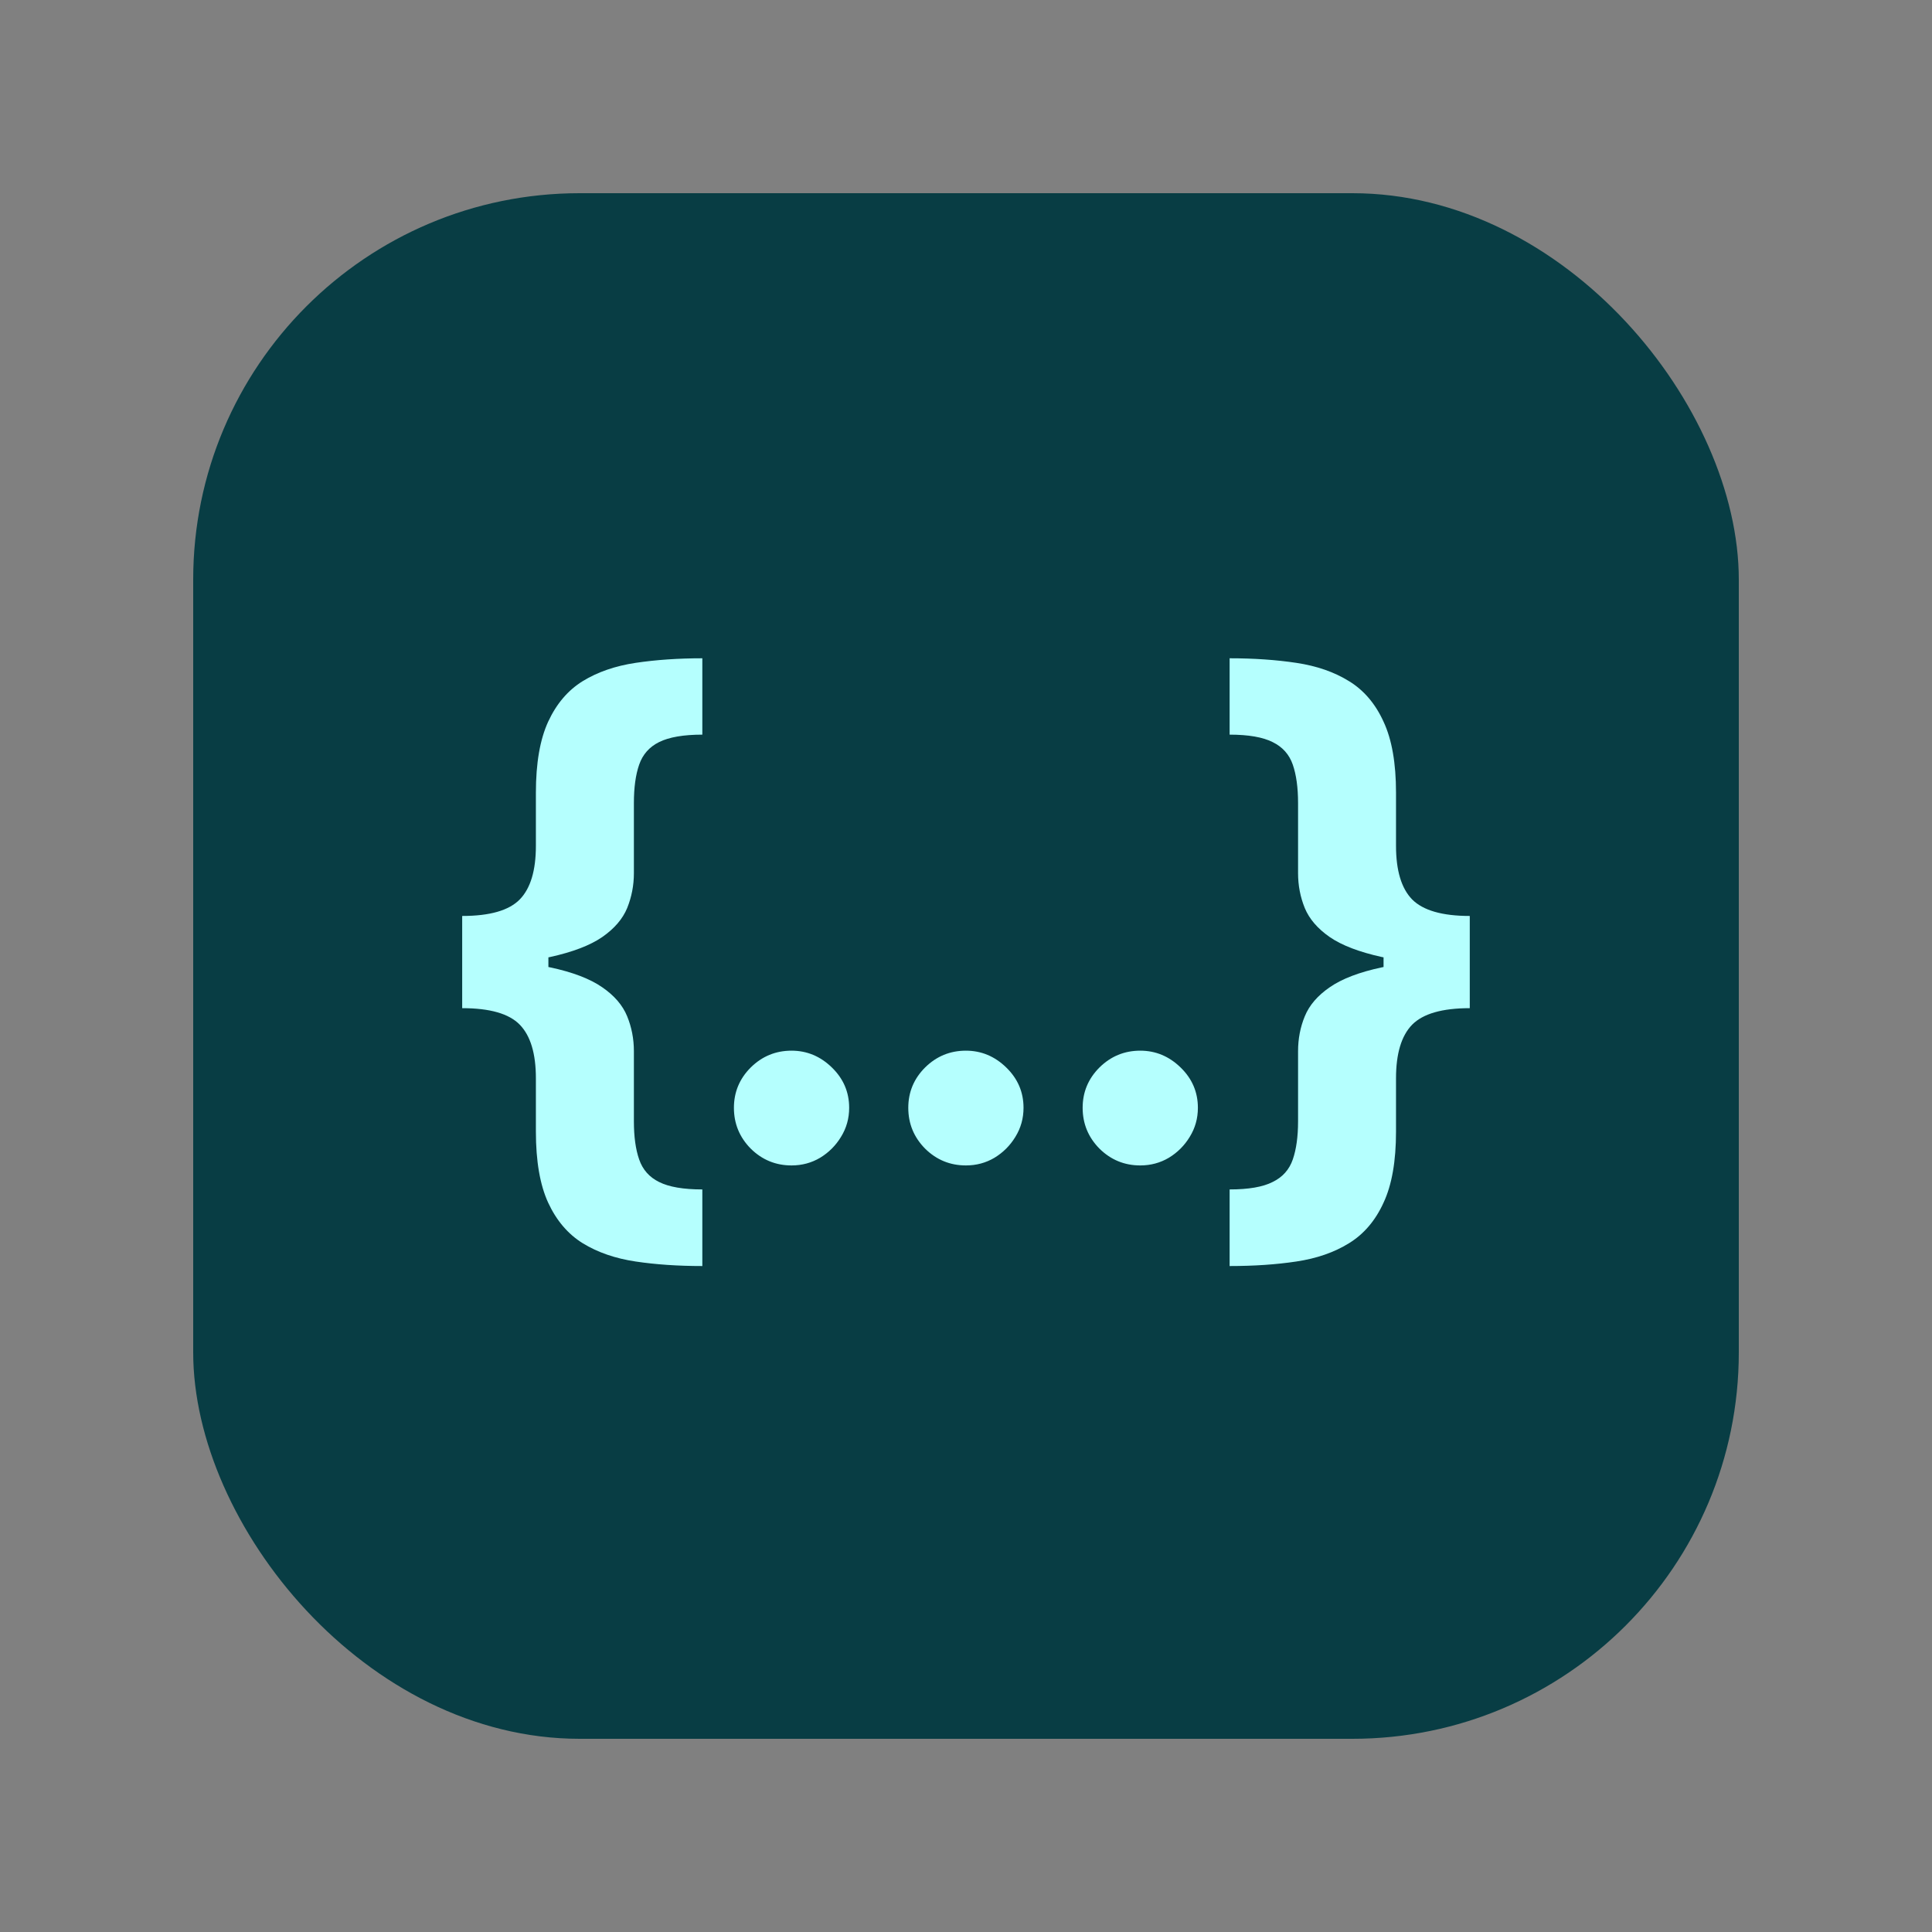 <svg width="40" height="40" viewBox="0 0 40 40" fill="none" xmlns="http://www.w3.org/2000/svg">
<rect x="0" y="0" width="40" height="40" fill="#808080" stroke="none"/>
<rect x="4" y="4" width="32" height="32" rx="8" fill="#083D44"/>
<path d="M9.569 19.963V18.964C10.143 18.964 10.54 18.849 10.762 18.621C10.984 18.392 11.095 18.023 11.095 17.512V16.413C11.095 15.8 11.18 15.31 11.349 14.942C11.521 14.57 11.76 14.29 12.065 14.102C12.373 13.913 12.738 13.787 13.159 13.724C13.579 13.661 14.04 13.629 14.541 13.629V15.21C14.15 15.21 13.851 15.262 13.646 15.364C13.444 15.464 13.306 15.62 13.233 15.832C13.16 16.041 13.124 16.306 13.124 16.627V18.079C13.124 18.331 13.077 18.571 12.985 18.8C12.892 19.025 12.72 19.226 12.468 19.401C12.216 19.574 11.856 19.711 11.389 19.814C10.921 19.913 10.315 19.963 9.569 19.963ZM14.541 26.212C14.04 26.212 13.579 26.181 13.159 26.118C12.738 26.055 12.373 25.929 12.065 25.74C11.76 25.551 11.521 25.271 11.349 24.9C11.18 24.532 11.095 24.041 11.095 23.428V22.325C11.095 21.814 10.984 21.445 10.762 21.216C10.54 20.987 10.143 20.873 9.569 20.873V19.874C10.315 19.874 10.921 19.925 11.389 20.028C11.856 20.127 12.216 20.265 12.468 20.44C12.72 20.613 12.892 20.813 12.985 21.042C13.077 21.267 13.124 21.508 13.124 21.763V23.215C13.124 23.533 13.16 23.796 13.233 24.005C13.306 24.217 13.444 24.373 13.646 24.472C13.851 24.575 14.15 24.626 14.541 24.626V26.212ZM9.569 20.873V18.964H11.354V20.873H9.569ZM16.388 24.129C16.06 24.129 15.778 24.013 15.543 23.781C15.311 23.546 15.195 23.264 15.195 22.936C15.195 22.611 15.311 22.333 15.543 22.101C15.778 21.869 16.06 21.753 16.388 21.753C16.706 21.753 16.985 21.869 17.223 22.101C17.462 22.333 17.581 22.611 17.581 22.936C17.581 23.155 17.525 23.355 17.412 23.538C17.303 23.717 17.159 23.861 16.98 23.97C16.801 24.076 16.604 24.129 16.388 24.129ZM19.998 24.129C19.67 24.129 19.388 24.013 19.153 23.781C18.921 23.546 18.805 23.264 18.805 22.936C18.805 22.611 18.921 22.333 19.153 22.101C19.388 21.869 19.67 21.753 19.998 21.753C20.316 21.753 20.595 21.869 20.833 22.101C21.072 22.333 21.191 22.611 21.191 22.936C21.191 23.155 21.135 23.355 21.022 23.538C20.913 23.717 20.769 23.861 20.59 23.97C20.411 24.076 20.214 24.129 19.998 24.129ZM23.608 24.129C23.28 24.129 22.998 24.013 22.763 23.781C22.531 23.546 22.415 23.264 22.415 22.936C22.415 22.611 22.531 22.333 22.763 22.101C22.998 21.869 23.28 21.753 23.608 21.753C23.926 21.753 24.205 21.869 24.443 22.101C24.682 22.333 24.801 22.611 24.801 22.936C24.801 23.155 24.745 23.355 24.632 23.538C24.523 23.717 24.379 23.861 24.2 23.97C24.021 24.076 23.823 24.129 23.608 24.129ZM30.43 19.874V20.873C29.86 20.873 29.462 20.987 29.236 21.216C29.014 21.445 28.903 21.814 28.903 22.325V23.428C28.903 24.041 28.817 24.532 28.645 24.9C28.476 25.271 28.237 25.551 27.929 25.74C27.624 25.929 27.261 26.055 26.84 26.118C26.422 26.181 25.962 26.212 25.458 26.212V24.626C25.849 24.626 26.146 24.575 26.348 24.472C26.553 24.373 26.693 24.217 26.766 24.005C26.838 23.796 26.875 23.533 26.875 23.215V21.763C26.875 21.508 26.921 21.267 27.014 21.042C27.107 20.813 27.279 20.613 27.531 20.44C27.783 20.265 28.143 20.127 28.61 20.028C29.077 19.925 29.684 19.874 30.43 19.874ZM25.458 13.629C25.962 13.629 26.422 13.661 26.84 13.724C27.261 13.787 27.624 13.913 27.929 14.102C28.237 14.29 28.476 14.57 28.645 14.942C28.817 15.31 28.903 15.8 28.903 16.413V17.512C28.903 18.023 29.014 18.392 29.236 18.621C29.462 18.849 29.86 18.964 30.43 18.964V19.963C29.684 19.963 29.077 19.913 28.61 19.814C28.143 19.711 27.783 19.574 27.531 19.401C27.279 19.226 27.107 19.025 27.014 18.8C26.921 18.571 26.875 18.331 26.875 18.079V16.627C26.875 16.306 26.838 16.041 26.766 15.832C26.693 15.62 26.553 15.464 26.348 15.364C26.146 15.262 25.849 15.21 25.458 15.21V13.629ZM30.43 18.964V20.873H28.645V18.964H30.43Z" fill="#B5FFFE"/>
</svg>
